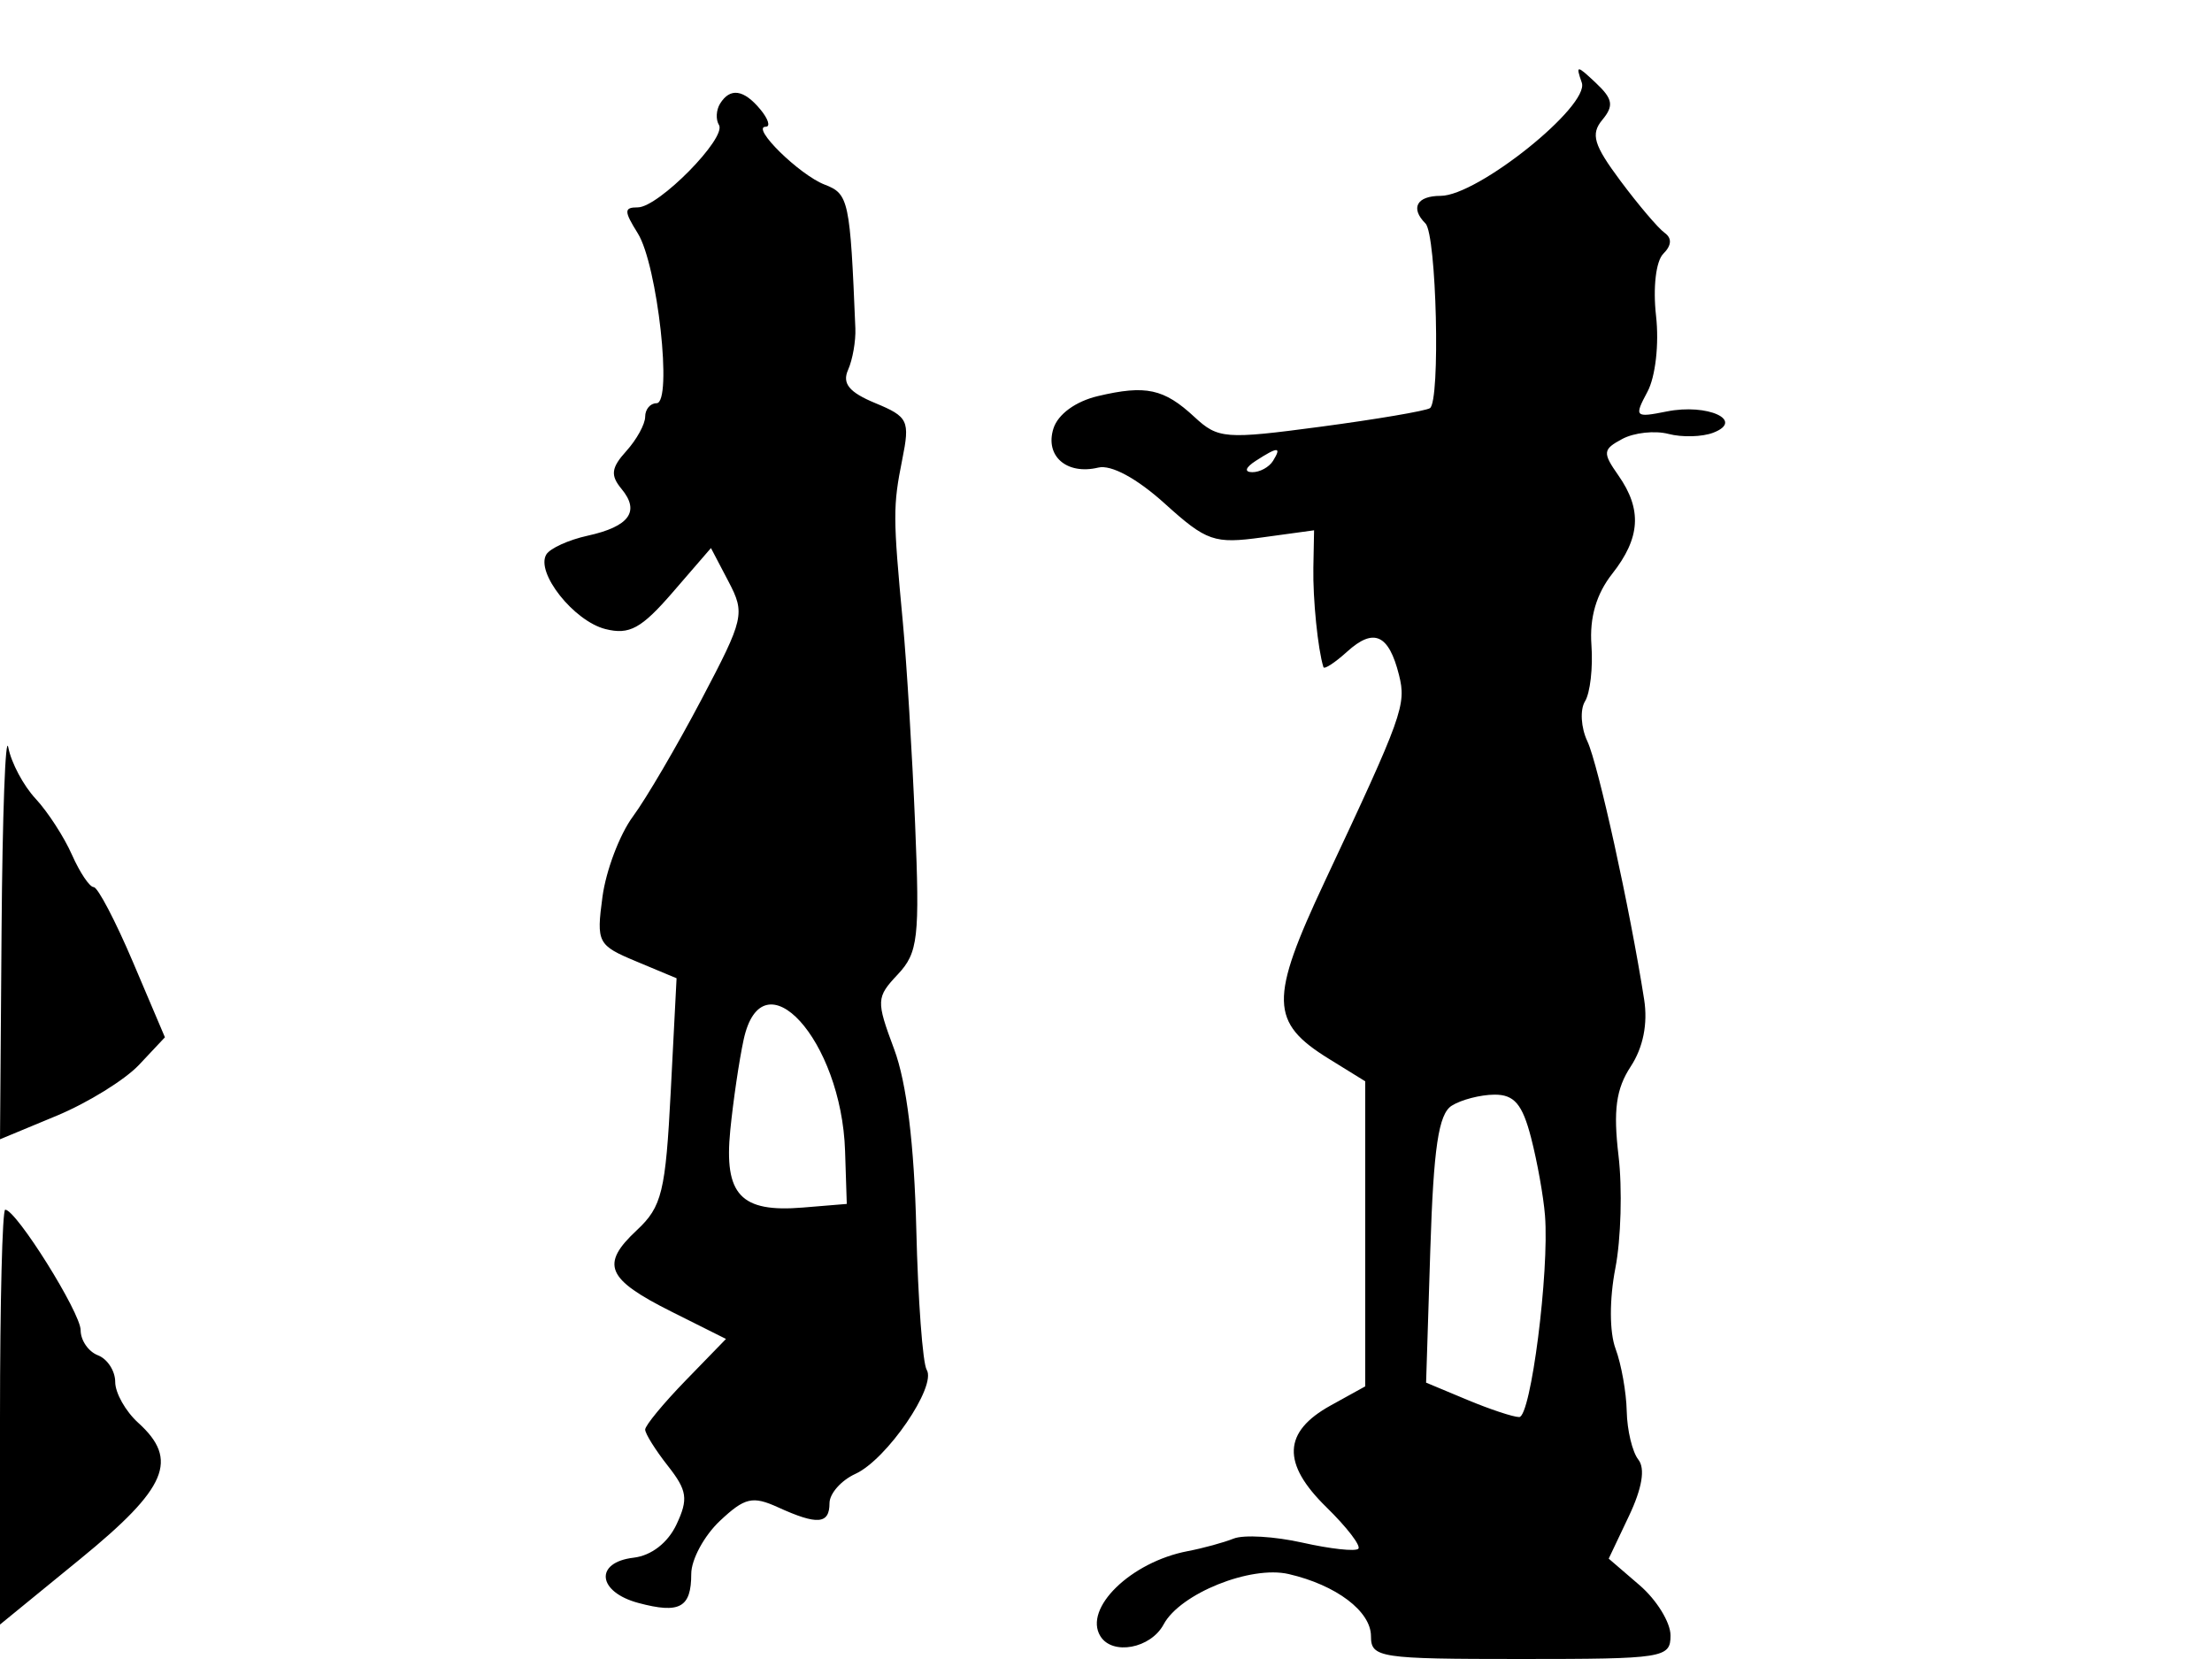 <svg xmlns="http://www.w3.org/2000/svg" width="192" height="144" viewBox="0 0 192 144" version="1.1">
	<path d="M 137.298 7.175 C 137.998 9.191, 128.257 17, 125.043 17 C 122.975 17, 122.394 18.061, 123.730 19.397 C 124.692 20.359, 125.039 34.858, 124.114 35.430 C 123.719 35.673, 119.449 36.398, 114.624 37.040 C 106.335 38.143, 105.730 38.096, 103.675 36.191 C 101.028 33.735, 99.457 33.396, 95.295 34.381 C 93.362 34.838, 91.832 35.954, 91.438 37.194 C 90.680 39.582, 92.588 41.245, 95.328 40.586 C 96.451 40.316, 98.676 41.520, 101.097 43.707 C 104.733 46.992, 105.386 47.219, 109.549 46.648 L 114.061 46.030 113.999 49.265 C 113.947 51.986, 114.391 56.377, 114.872 57.905 C 114.943 58.128, 115.872 57.521, 116.937 56.557 C 119.245 54.468, 120.546 55.055, 121.432 58.586 C 122.084 61.183, 121.754 62.102, 114.993 76.500 C 110.177 86.758, 110.223 88.738, 115.349 91.907 L 118.500 93.855 118.500 107.096 L 118.500 120.336 115.500 121.994 C 111.356 124.283, 111.241 127.021, 115.130 130.823 C 116.905 132.558, 118.151 134.182, 117.901 134.432 C 117.651 134.683, 115.470 134.444, 113.055 133.901 C 110.641 133.359, 107.953 133.199, 107.082 133.547 C 106.212 133.894, 104.418 134.385, 103.095 134.637 C 98.157 135.578, 94.021 139.606, 95.513 142.021 C 96.556 143.709, 99.882 143.089, 101.001 140.998 C 102.431 138.325, 108.548 135.861, 111.855 136.626 C 115.985 137.581, 119 139.858, 119 142.023 C 119 143.891, 119.717 144, 132 144 C 144.435 144, 145 143.911, 145 141.952 C 145 140.826, 143.793 138.866, 142.317 137.597 L 139.635 135.289 141.392 131.587 C 142.537 129.173, 142.821 127.469, 142.206 126.692 C 141.688 126.036, 141.234 124.150, 141.199 122.500 C 141.164 120.850, 140.728 118.408, 140.230 117.072 C 139.695 115.640, 139.688 112.772, 140.213 110.072 C 140.701 107.558, 140.825 103.166, 140.486 100.313 C 140.019 96.364, 140.272 94.515, 141.546 92.570 C 142.626 90.922, 143.039 88.858, 142.711 86.757 C 141.476 78.871, 138.716 66.318, 137.783 64.345 C 137.223 63.160, 137.131 61.598, 137.578 60.873 C 138.026 60.149, 138.277 57.951, 138.135 55.990 C 137.963 53.604, 138.559 51.559, 139.939 49.805 C 142.391 46.688, 142.546 44.225, 140.477 41.270 C 139.086 39.284, 139.115 39.009, 140.815 38.099 C 141.839 37.551, 143.643 37.355, 144.823 37.664 C 146.004 37.973, 147.752 37.926, 148.707 37.559 C 151.469 36.499, 148.215 35.007, 144.683 35.713 C 141.906 36.269, 141.828 36.190, 142.999 34.001 C 143.695 32.701, 144.018 29.851, 143.744 27.423 C 143.466 24.959, 143.733 22.667, 144.372 22.028 C 145.098 21.302, 145.138 20.671, 144.486 20.208 C 143.937 19.819, 142.215 17.792, 140.659 15.705 C 138.329 12.579, 138.050 11.645, 139.079 10.405 C 140.098 9.178, 139.995 8.586, 138.522 7.200 C 136.852 5.628, 136.760 5.626, 137.298 7.175 M 62.500 9 C 62.160 9.550, 62.117 10.381, 62.405 10.847 C 63.098 11.968, 57.156 18, 55.358 18 C 54.153 18, 54.152 18.318, 55.358 20.250 C 57.075 23.001, 58.398 35, 56.985 35 C 56.443 35, 56 35.527, 56 36.171 C 56 36.815, 55.263 38.157, 54.362 39.153 C 53.050 40.602, 52.968 41.256, 53.948 42.437 C 55.574 44.396, 54.625 45.704, 51 46.500 C 49.363 46.860, 47.754 47.589, 47.425 48.121 C 46.460 49.682, 49.808 53.914, 52.554 54.603 C 54.634 55.125, 55.671 54.557, 58.397 51.404 L 61.711 47.570 63.232 50.473 C 64.689 53.254, 64.592 53.680, 60.889 60.711 C 58.764 64.745, 56.086 69.317, 54.938 70.870 C 53.790 72.422, 52.600 75.560, 52.294 77.843 C 51.759 81.831, 51.873 82.049, 55.232 83.452 L 58.726 84.912 58.222 94.706 C 57.772 103.448, 57.456 104.744, 55.283 106.773 C 52.089 109.754, 52.627 111.018, 58.302 113.860 L 63.015 116.219 59.507 119.831 C 57.578 121.817, 56 123.732, 56 124.086 C 56 124.440, 56.886 125.856, 57.968 127.233 C 59.652 129.373, 59.760 130.110, 58.718 132.324 C 57.971 133.913, 56.534 135.026, 55 135.206 C 51.575 135.609, 51.846 138.181, 55.414 139.136 C 58.997 140.094, 60 139.543, 60 136.615 C 60 135.369, 61.121 133.296, 62.490 132.009 C 64.648 129.982, 65.322 129.826, 67.537 130.835 C 70.945 132.388, 72 132.304, 72 130.479 C 72 129.642, 73.013 128.495, 74.250 127.930 C 76.965 126.691, 81.322 120.330, 80.437 118.898 C 80.089 118.335, 79.682 112.840, 79.534 106.687 C 79.356 99.356, 78.696 93.977, 77.616 91.081 C 76.039 86.850, 76.053 86.573, 77.928 84.577 C 79.692 82.699, 79.841 81.403, 79.430 71.496 C 79.179 65.448, 78.700 57.575, 78.365 54 C 77.505 44.837, 77.502 43.940, 78.316 39.880 C 78.993 36.504, 78.835 36.174, 75.969 34.987 C 73.706 34.050, 73.084 33.291, 73.611 32.107 C 74.005 31.223, 74.290 29.600, 74.245 28.500 C 73.790 17.391, 73.670 16.825, 71.590 16.029 C 69.395 15.189, 65.128 11, 66.467 11 C 66.895 11, 66.685 10.325, 66 9.500 C 64.554 7.757, 63.372 7.589, 62.500 9 M 109 40 C 108.099 40.582, 107.975 40.975, 108.691 40.985 C 109.346 40.993, 110.160 40.550, 110.500 40 C 111.267 38.758, 110.921 38.758, 109 40 M 0.136 80.695 L -0 98.889 4.920 96.845 C 7.625 95.720, 10.846 93.728, 12.077 92.418 L 14.315 90.036 11.545 83.518 C 10.022 79.933, 8.485 77, 8.132 77 C 7.778 77, 6.928 75.735, 6.243 74.188 C 5.559 72.641, 4.138 70.452, 3.087 69.323 C 2.035 68.195, 0.972 66.198, 0.723 64.886 C 0.475 63.573, 0.211 70.688, 0.136 80.695 M 64.546 90.250 C 64.159 92.037, 63.638 95.570, 63.388 98.100 C 62.833 103.708, 64.286 105.259, 69.680 104.815 L 73.500 104.500 73.352 99.910 C 73.040 90.261, 66.175 82.729, 64.546 90.250 M 126.008 95.974 C 124.865 96.696, 124.431 99.612, 124.150 108.464 L 123.784 120.012 127.360 121.506 C 129.327 122.328, 131.355 123, 131.866 123 C 132.875 123, 134.488 110.382, 134.104 105.500 C 133.974 103.850, 133.430 100.813, 132.895 98.750 C 132.139 95.832, 131.432 95.003, 129.711 95.015 C 128.495 95.024, 126.829 95.455, 126.008 95.974 M 0 123.004 L 0 141.009 7 135.290 C 14.511 129.154, 15.548 126.711, 12 123.500 C 10.900 122.505, 10 120.908, 10 119.952 C 10 118.996, 9.325 117.955, 8.500 117.638 C 7.675 117.322, 7 116.342, 7 115.462 C 7 113.940, 1.405 105, 0.452 105 C 0.203 105, 0 113.102, 0 123.004" stroke="none" fill="black" fill-rule="evenodd"/>
</svg>